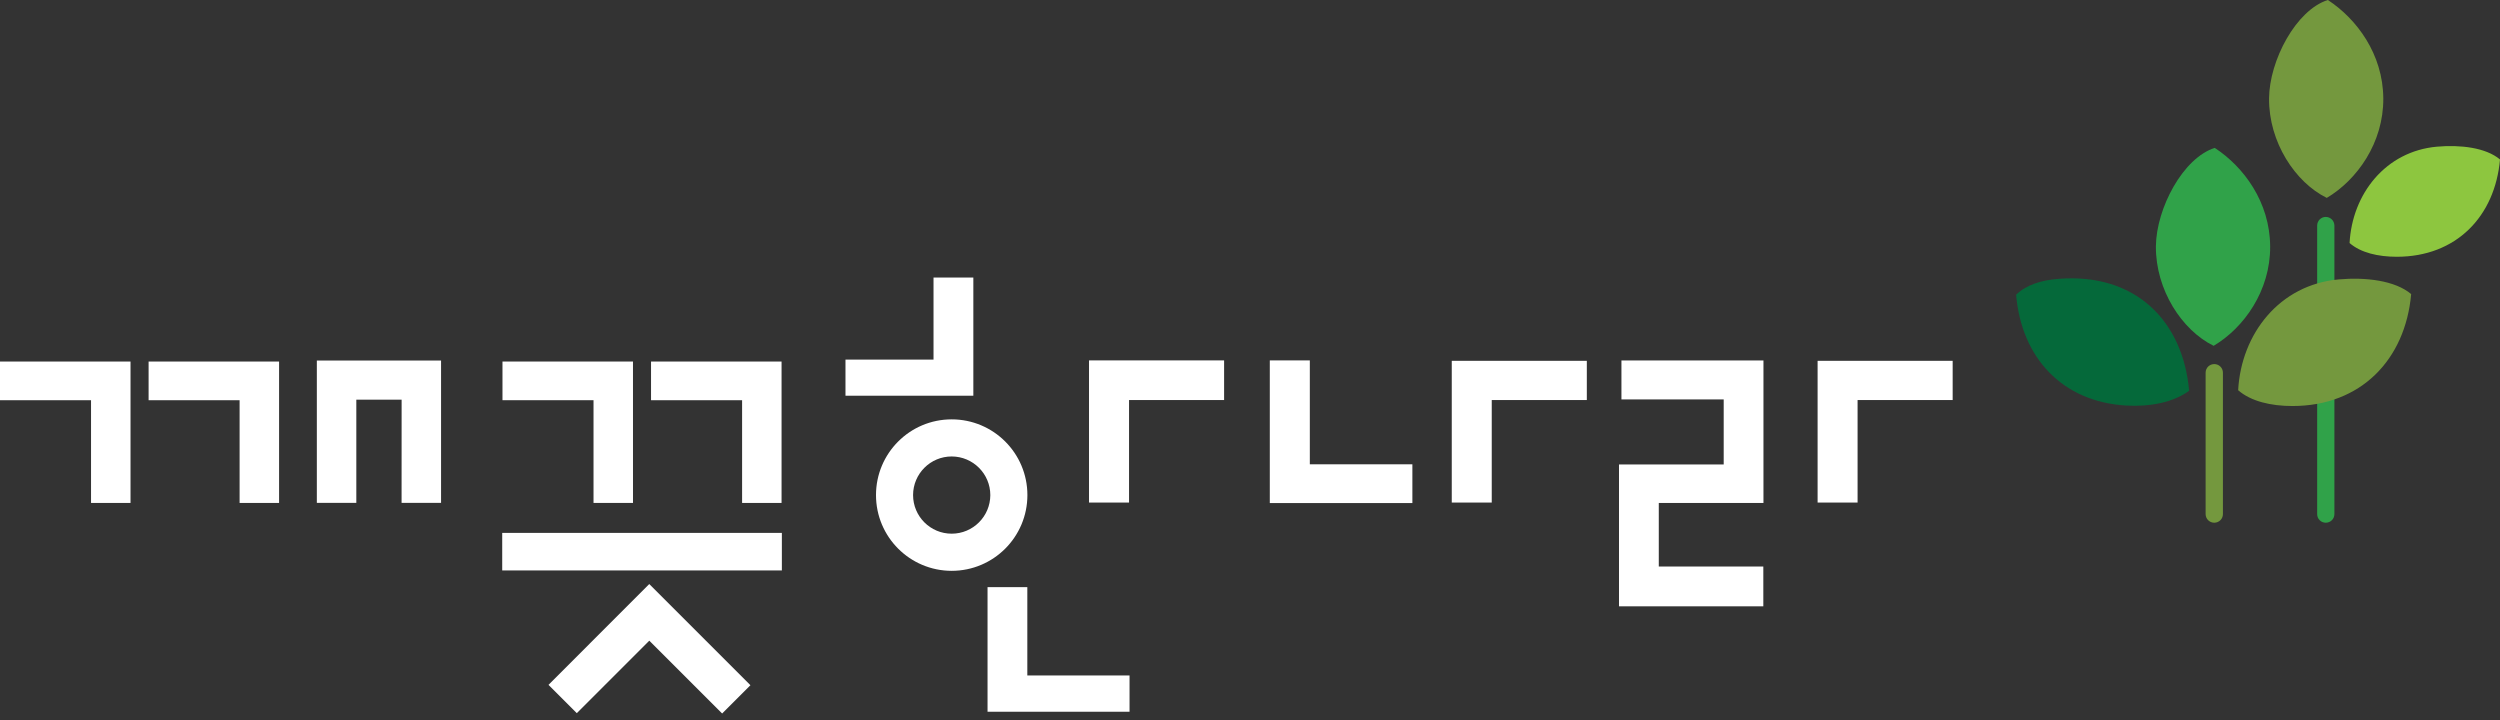 <svg width="125" height="36" viewBox="0 0 125 36" fill="none" xmlns="http://www.w3.org/2000/svg">
<rect x="0" y="0" width="125" height="36" fill="#333333" stroke="none"/>
<g clip-path="url(#clip0_694_9534)">
<path fill-rule="evenodd" clip-rule="evenodd" d="M110.738 7.395C112.174 8.335 113.492 10.088 113.508 12.315C113.524 14.54 112.19 16.398 110.681 17.291C109.098 16.511 107.779 14.495 107.795 12.315C107.815 10.409 109.157 7.892 110.738 7.395Z" fill="#30A249"/>
<path fill-rule="evenodd" clip-rule="evenodd" d="M116.394 0C117.828 0.94 119.149 2.694 119.165 4.919C119.18 7.144 117.846 9.003 116.338 9.895C114.757 9.115 113.435 7.101 113.453 4.919C113.469 3.013 114.813 0.493 116.394 0Z" fill="#74983E"/>
<path fill-rule="evenodd" clip-rule="evenodd" d="M109.456 19.54C108.673 20.111 107.518 20.35 106.291 20.276C103.107 20.083 101.071 17.879 100.806 14.736C101.316 14.238 102.076 14.012 102.898 13.945C106.81 13.624 109.158 16.092 109.456 19.54Z" fill="#05693A"/>
<path d="M115.858 25.706V11.28C115.858 11.042 116.05 10.846 116.287 10.846C116.528 10.846 116.72 11.042 116.72 11.28V25.706C116.72 25.945 116.528 26.136 116.287 26.136C116.05 26.136 115.858 25.945 115.858 25.706Z" fill="#30A249"/>
<path d="M110.281 25.706V18.634C110.281 18.395 110.474 18.204 110.714 18.204C110.951 18.204 111.146 18.395 111.146 18.634V25.706C111.146 25.945 110.951 26.136 110.714 26.136C110.474 26.136 110.281 25.945 110.281 25.706Z" fill="#74983E"/>
<path fill-rule="evenodd" clip-rule="evenodd" d="M120.558 14.704C120.269 17.979 118.045 20.301 114.622 20.301C113.548 20.301 112.546 20.067 111.908 19.512C112.059 16.691 113.976 14.231 116.942 13.97C118.268 13.853 119.747 14.018 120.559 14.704H120.558Z" fill="#74983E"/>
<path fill-rule="evenodd" clip-rule="evenodd" d="M125 7.974C124.75 10.818 122.814 12.838 119.839 12.838C118.904 12.838 118.034 12.636 117.479 12.151C117.609 9.698 119.277 7.561 121.855 7.333C123.007 7.232 124.292 7.376 125 7.974Z" fill="#8DC63F"/>
<path d="M49.377 35.587V29.357H51.366V33.773H56.477V35.587H49.377Z" fill="white"/>
<path d="M48.667 19.786H42.274V17.98H46.676V13.877H48.667V19.786Z" fill="white"/>
<path d="M43.8 24.754C43.8 22.663 45.492 20.968 47.584 20.968C49.676 20.968 51.37 22.662 51.37 24.754C51.37 26.846 49.676 28.541 47.584 28.542C45.492 28.539 43.8 26.846 43.8 24.754ZM45.654 24.754C45.655 25.822 46.519 26.684 47.584 26.684C48.649 26.684 49.513 25.82 49.516 24.754C49.514 23.688 48.649 22.825 47.584 22.823C46.519 22.823 45.655 23.688 45.654 24.754Z" fill="white"/>
<path d="M39.093 26.645H25.111V28.522H39.093V26.645Z" fill="white"/>
<path d="M80.95 30.316V23.223H86.185V19.971H81.072V18.023H88.173V25.148H82.939V28.326H88.166V30.316H80.952H80.95Z" fill="white"/>
<path d="M4.552 25.147V20.011H0V18.077H6.526V25.147H4.552Z" fill="white"/>
<path d="M11.98 25.147V20.011H7.43V18.077H13.954V25.147H11.98Z" fill="white"/>
<path d="M29.676 25.147V20.011H25.124V18.077H31.649L31.65 25.147H29.676Z" fill="white"/>
<path d="M37.105 25.147V20.011H32.552V18.077H39.078V25.147H37.105Z" fill="white"/>
<path d="M20.081 19.983H17.816V25.145H15.842V18.026H22.053V25.145H20.079L20.081 19.983Z" fill="white"/>
<path d="M65.491 23.215V18.02H63.49V23.215V25.128V25.153H70.619V23.215H65.491Z" fill="white"/>
<path d="M32.481 29.221L32.464 29.201L27.425 34.243L28.84 35.658L32.464 32.034L36.107 35.675L37.522 34.261L32.481 29.221Z" fill="white"/>
<path d="M61.205 18.02H56.452H54.475H54.451V25.128H56.452V20.002H61.205V18.02Z" fill="white"/>
<path d="M79.341 18.041H74.587H72.61H72.588V25.128H74.587V20.002H79.341V18.041Z" fill="white"/>
<path d="M97.633 18.041H92.879H90.902H90.88V25.128H92.879V20.002H97.633V18.041Z" fill="white"/>
</g>
<defs>
<clipPath id="clip0_694_9534">
<rect width="125" height="35.675" fill="white"/>
</clipPath>
</defs>
</svg>
